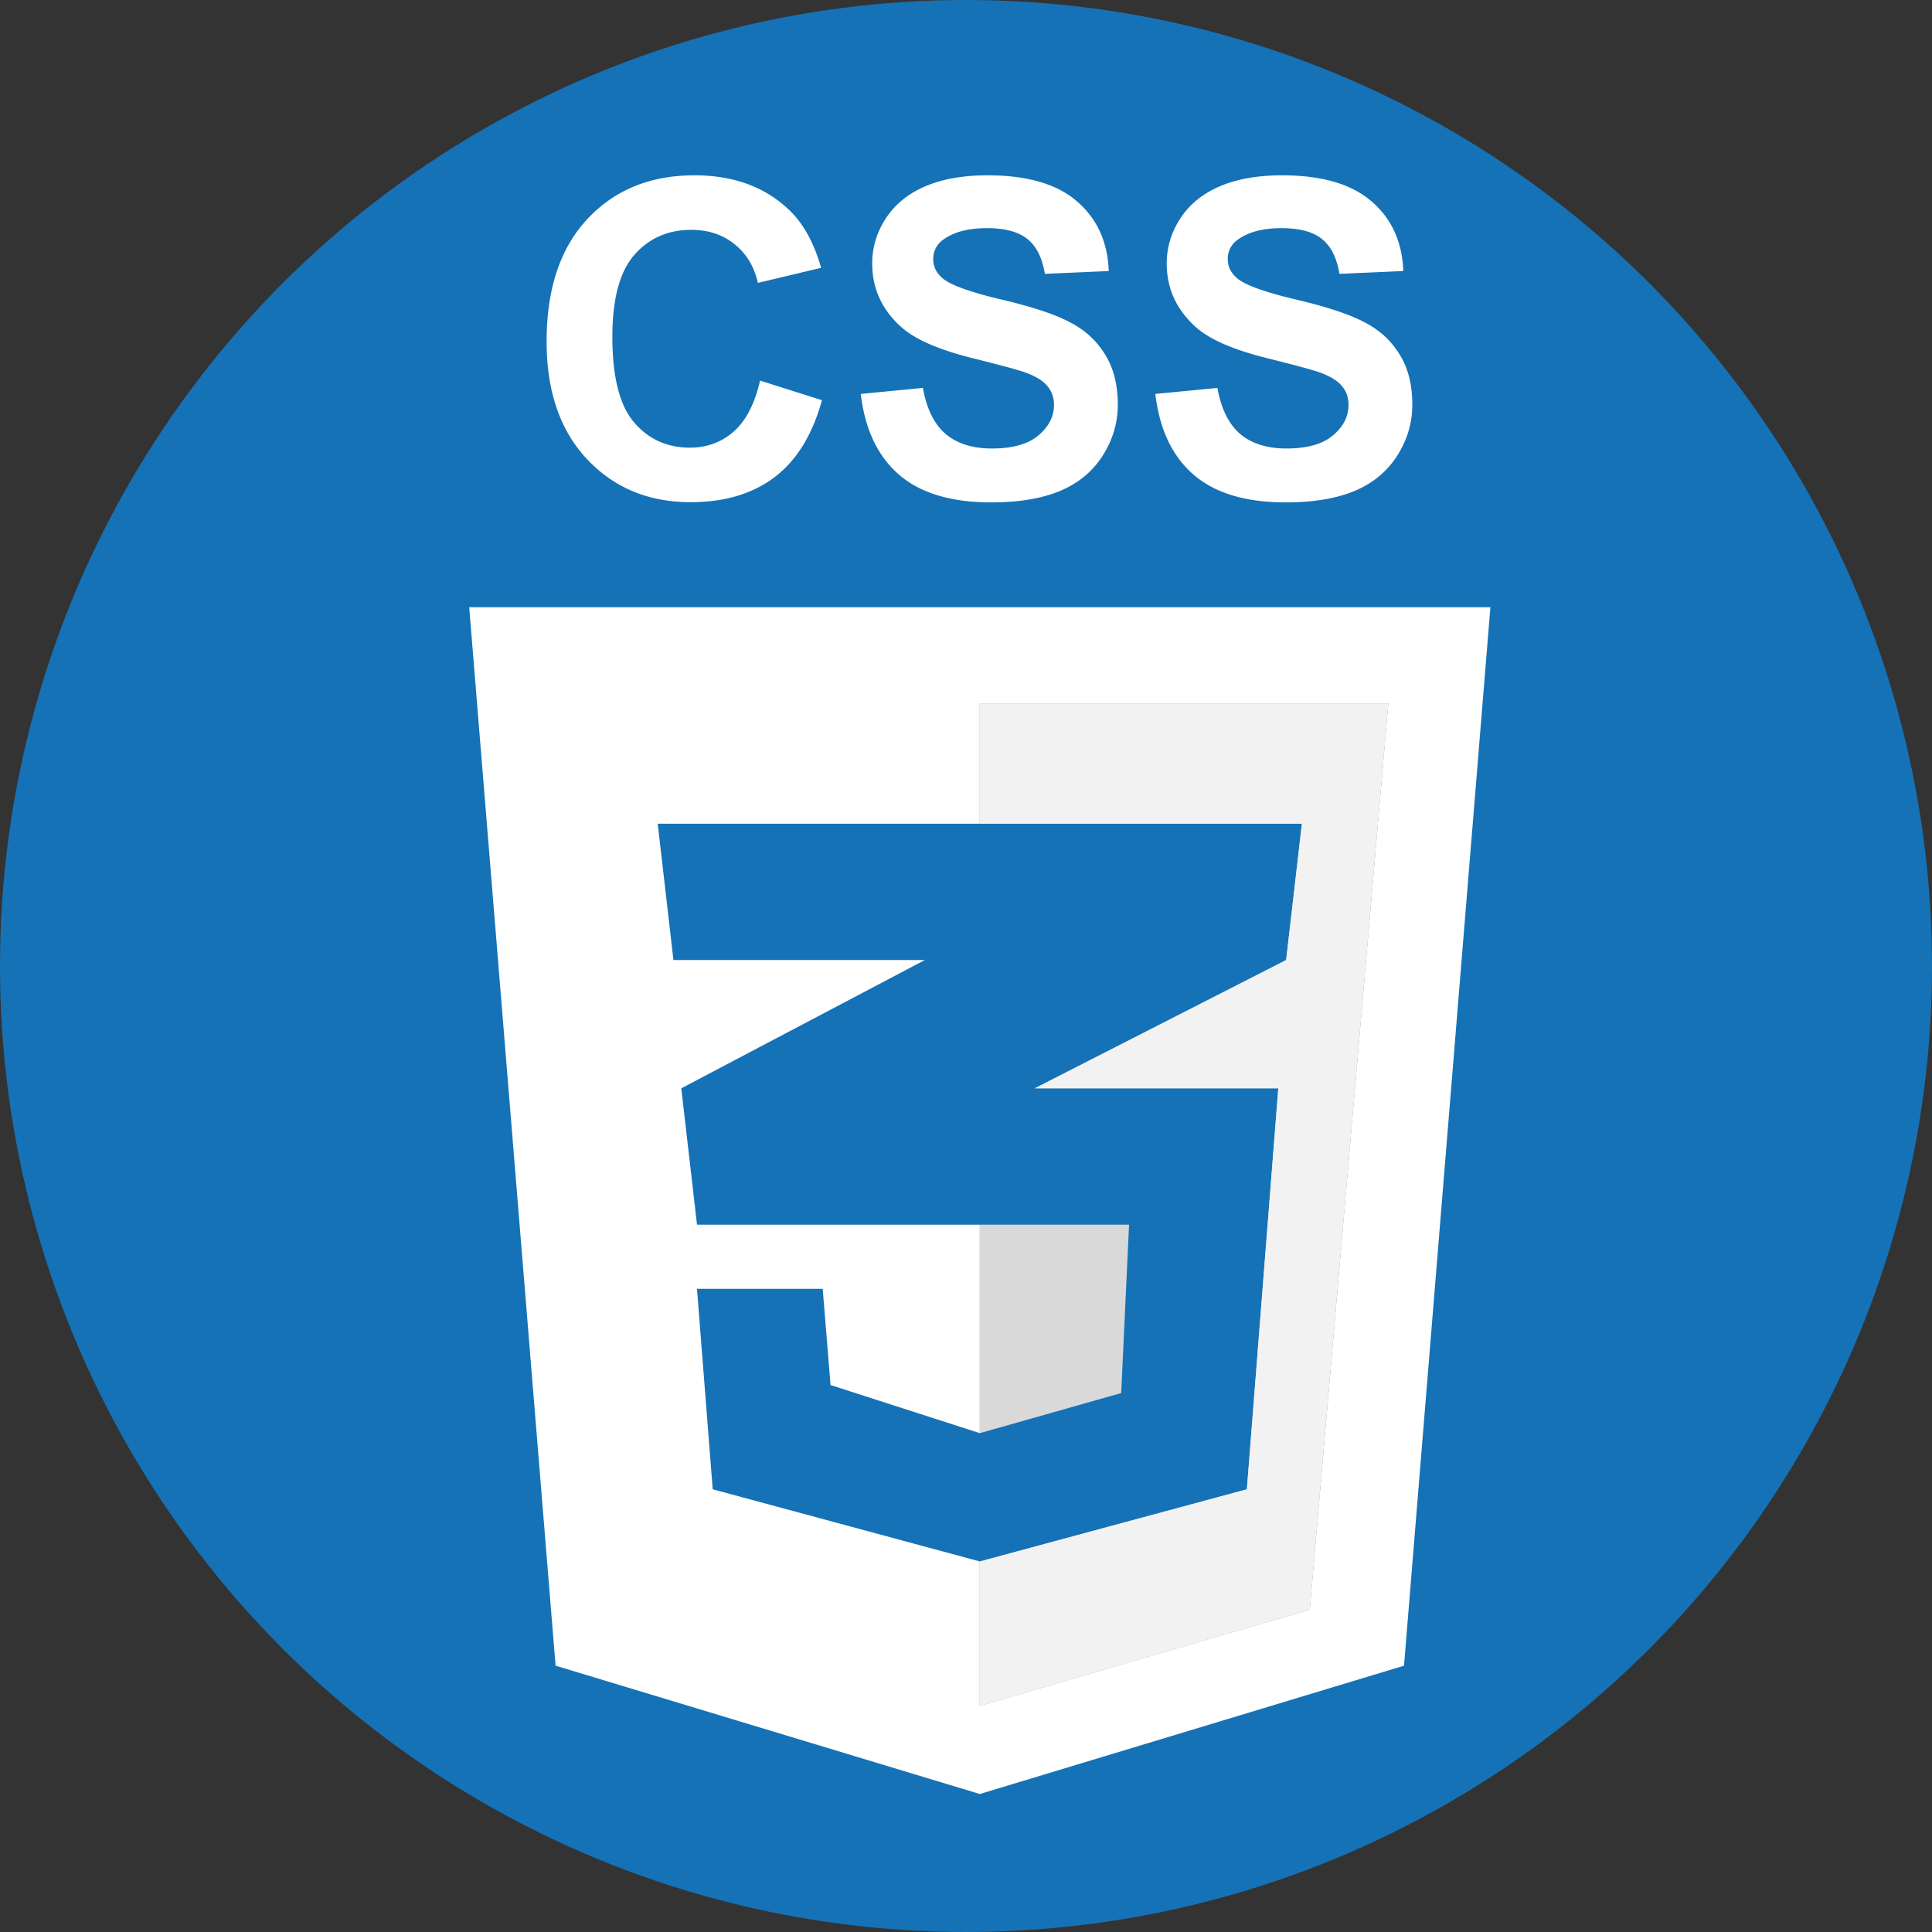<svg width="70" height="70" fill="none" xmlns="http://www.w3.org/2000/svg"><rect width="100%" height="100%" fill="#333333" stroke="none"/><circle cx="35" cy="35" r="35" fill="#1572B6"/><path d="m27.54 13.79 2.241.71c-.343 1.25-.916 2.18-1.718 2.79-.797.603-1.81.905-3.04.905-1.52 0-2.77-.518-3.75-1.554-.979-1.042-1.468-2.464-1.468-4.266 0-1.906.492-3.385 1.476-4.438.985-1.057 2.279-1.585 3.883-1.585 1.401 0 2.54.414 3.414 1.242.521.49.912 1.192 1.172 2.11l-2.29.546c-.134-.594-.418-1.063-.85-1.406-.428-.344-.948-.516-1.563-.516-.85 0-1.54.305-2.07.914-.526.61-.79 1.596-.79 2.961 0 1.448.26 2.48.782 3.094.52.614 1.198.922 2.031.922.615 0 1.143-.196 1.586-.586.443-.39.76-1.005.953-1.844Zm3.648.483 2.25-.218c.135.755.408 1.31.82 1.664.416.354.976.531 1.68.531.744 0 1.304-.156 1.68-.469.38-.318.57-.687.57-1.11 0-.27-.081-.5-.243-.687-.156-.192-.432-.359-.828-.5-.27-.093-.888-.26-1.851-.5-1.24-.307-2.11-.684-2.61-1.132-.703-.63-1.054-1.399-1.054-2.305 0-.583.164-1.128.492-1.633.333-.51.81-.898 1.43-1.164.624-.266 1.377-.398 2.257-.398 1.438 0 2.519.315 3.242.945.73.63 1.112 1.471 1.149 2.523l-2.313.102c-.099-.589-.312-1.01-.64-1.266-.323-.26-.81-.39-1.461-.39-.672 0-1.198.138-1.578.414a.834.834 0 0 0-.367.71c0 .271.114.503.343.696.292.245 1 .5 2.125.766 1.125.265 1.956.541 2.492.828.542.28.964.669 1.266 1.164.307.49.461 1.096.461 1.82 0 .656-.182 1.27-.547 1.844-.364.573-.88 1-1.547 1.281-.666.276-1.497.414-2.492.414-1.448 0-2.56-.333-3.336-1-.776-.672-1.24-1.648-1.39-2.93Zm10.671 0 2.25-.218c.136.755.41 1.31.82 1.664.417.354.977.531 1.68.531.745 0 1.305-.156 1.68-.469.38-.318.57-.687.57-1.11 0-.27-.08-.5-.242-.687-.156-.192-.432-.359-.828-.5-.27-.093-.888-.26-1.852-.5-1.24-.307-2.109-.684-2.609-1.132-.703-.63-1.055-1.399-1.055-2.305 0-.583.164-1.128.493-1.633.333-.51.81-.898 1.43-1.164.624-.266 1.377-.398 2.257-.398 1.438 0 2.518.315 3.242.945.73.63 1.112 1.471 1.149 2.523l-2.313.102c-.099-.589-.312-1.01-.64-1.266-.323-.26-.81-.39-1.461-.39-.672 0-1.198.138-1.578.414a.834.834 0 0 0-.368.71c0 .271.115.503.344.696.292.245 1 .5 2.125.766 1.125.265 1.956.541 2.492.828.542.28.964.669 1.266 1.164.307.49.46 1.096.46 1.82 0 .656-.181 1.27-.546 1.844-.365.573-.88 1-1.547 1.281-.667.276-1.497.414-2.492.414-1.448 0-2.56-.333-3.336-1-.776-.672-1.24-1.648-1.39-2.93Z" fill="#fff"/><path fill-rule="evenodd" clip-rule="evenodd" d="M17 22h37l-3.13 38.351L35.5 65l-15.37-4.649L17 22Zm18.5 34.574-9.677-2.614-.57-7.264h4.555l.284 3.486 5.408 1.744v-7.554H25.254l-.57-4.94 8.824-4.648H24.4l-.57-4.94H35.5v-4.358h14.8l-2.846 32.832L35.5 61.804v-5.23Z" fill="#fff"/><path d="m47.17 29.845-.57 4.939-9.108 4.648h8.823L45.177 53.96 35.5 56.575v5.23l11.954-3.486L50.3 25.487H35.5v4.358h11.67Z" fill="#D9D9D9"/><path d="m47.17 29.845-.57 4.939-9.108 4.648h8.823L45.177 53.96 35.5 56.575v5.23l11.954-3.486L50.3 25.487H35.5v4.358h11.67Z" fill="#F2F2F2"/><path d="m35.5 51.926 5.123-1.453.285-6.101H35.5v7.554Z" fill="#D9D9D9"/></svg>